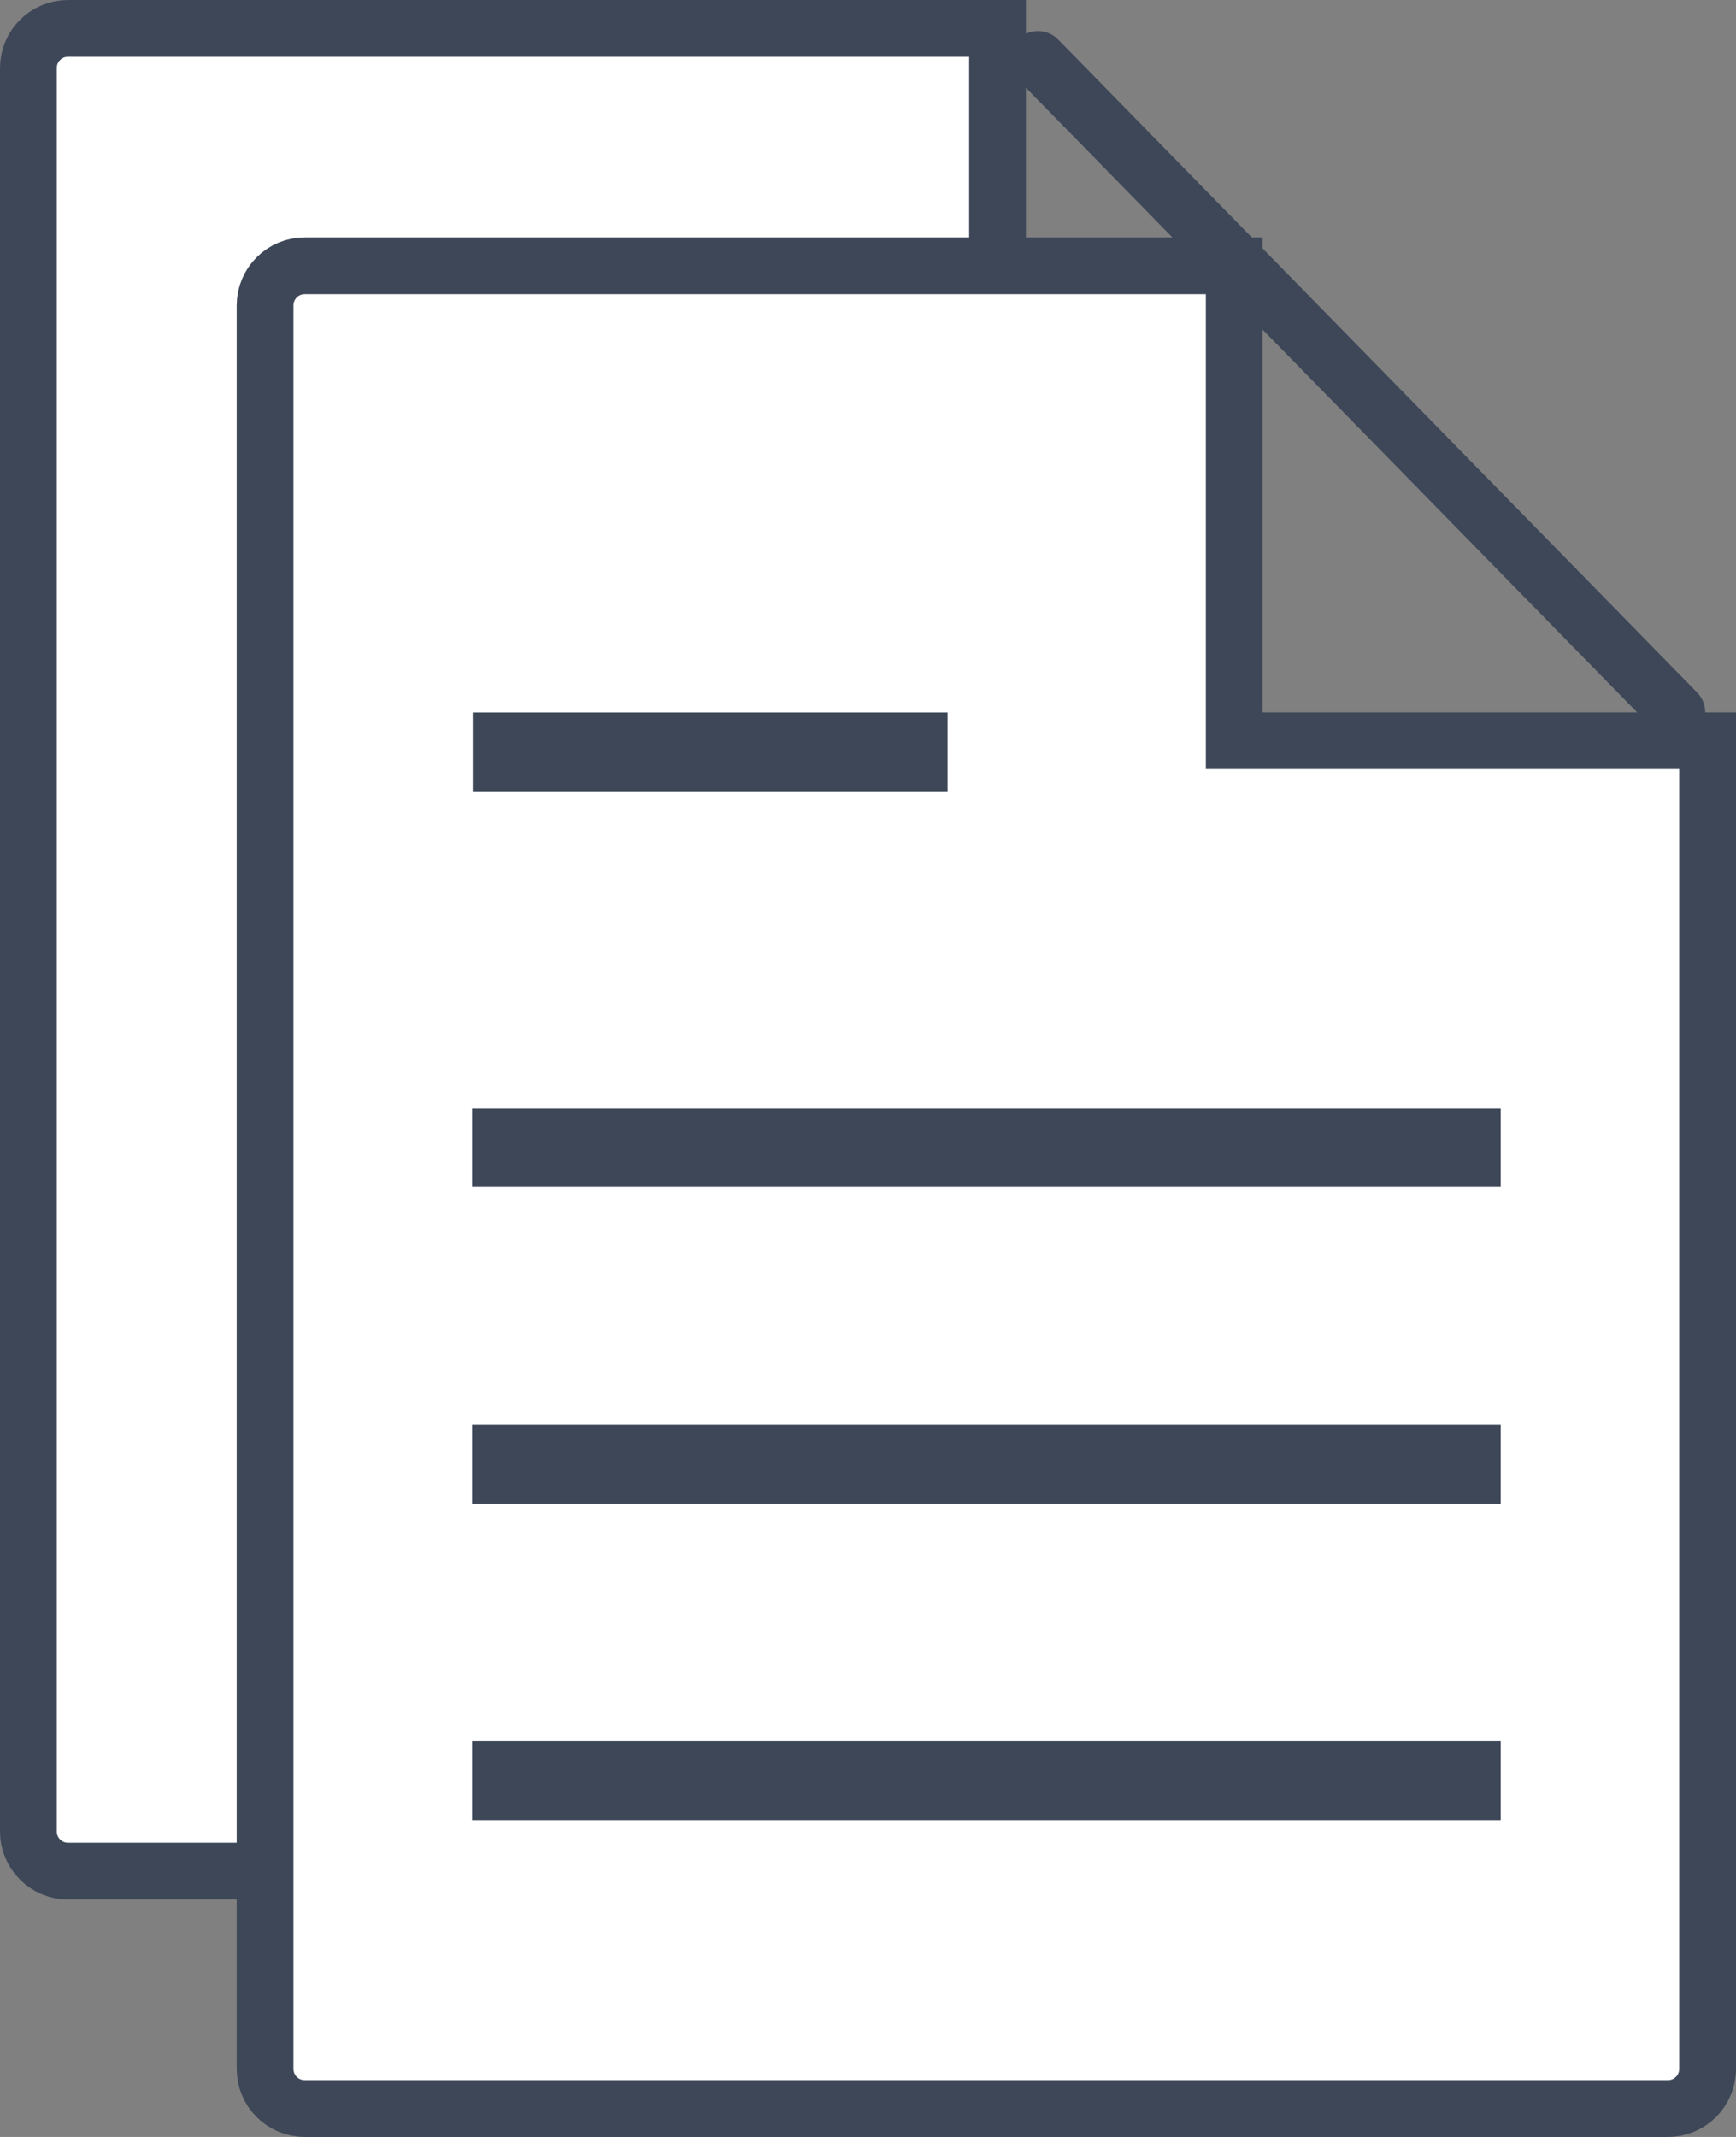 <svg xmlns="http://www.w3.org/2000/svg" width="26" height="32" fill="none" fill-rule="evenodd"><rect width="100%" height="100%" fill="#808080" stroke="none"/><g stroke="#3d4758" stroke-width=".85" fill="#fff"><path d="M22.03 24.97L14.97 7.27l-.03-.157V.425H1.02C.69.425.425.69.425 1.02v26.404c0 .33.266.595.595.595h20.415c.33 0 .595-.266.595-.595V24.97z"/><path d="M25.575 11.092h-7.09V3.98H4.565c-.33 0-.595.266-.595.595V30.98c0 .33.266.595.595.595H24.98c.33 0 .595-.266.595-.595V11.092z"/></g><path d="M14.192 10.668v1.182H7.08v-1.182zm8.284 5.926v1.182H7.07v-1.182zm0 4.74v1.182H7.07v-1.182zm0 4.74v1.182H7.07v-1.182z" fill="#3d4758"/><path d="M25.114 10.667L15.545.89" stroke="#3d4758" stroke-width=".85" stroke-linecap="round"/></svg>